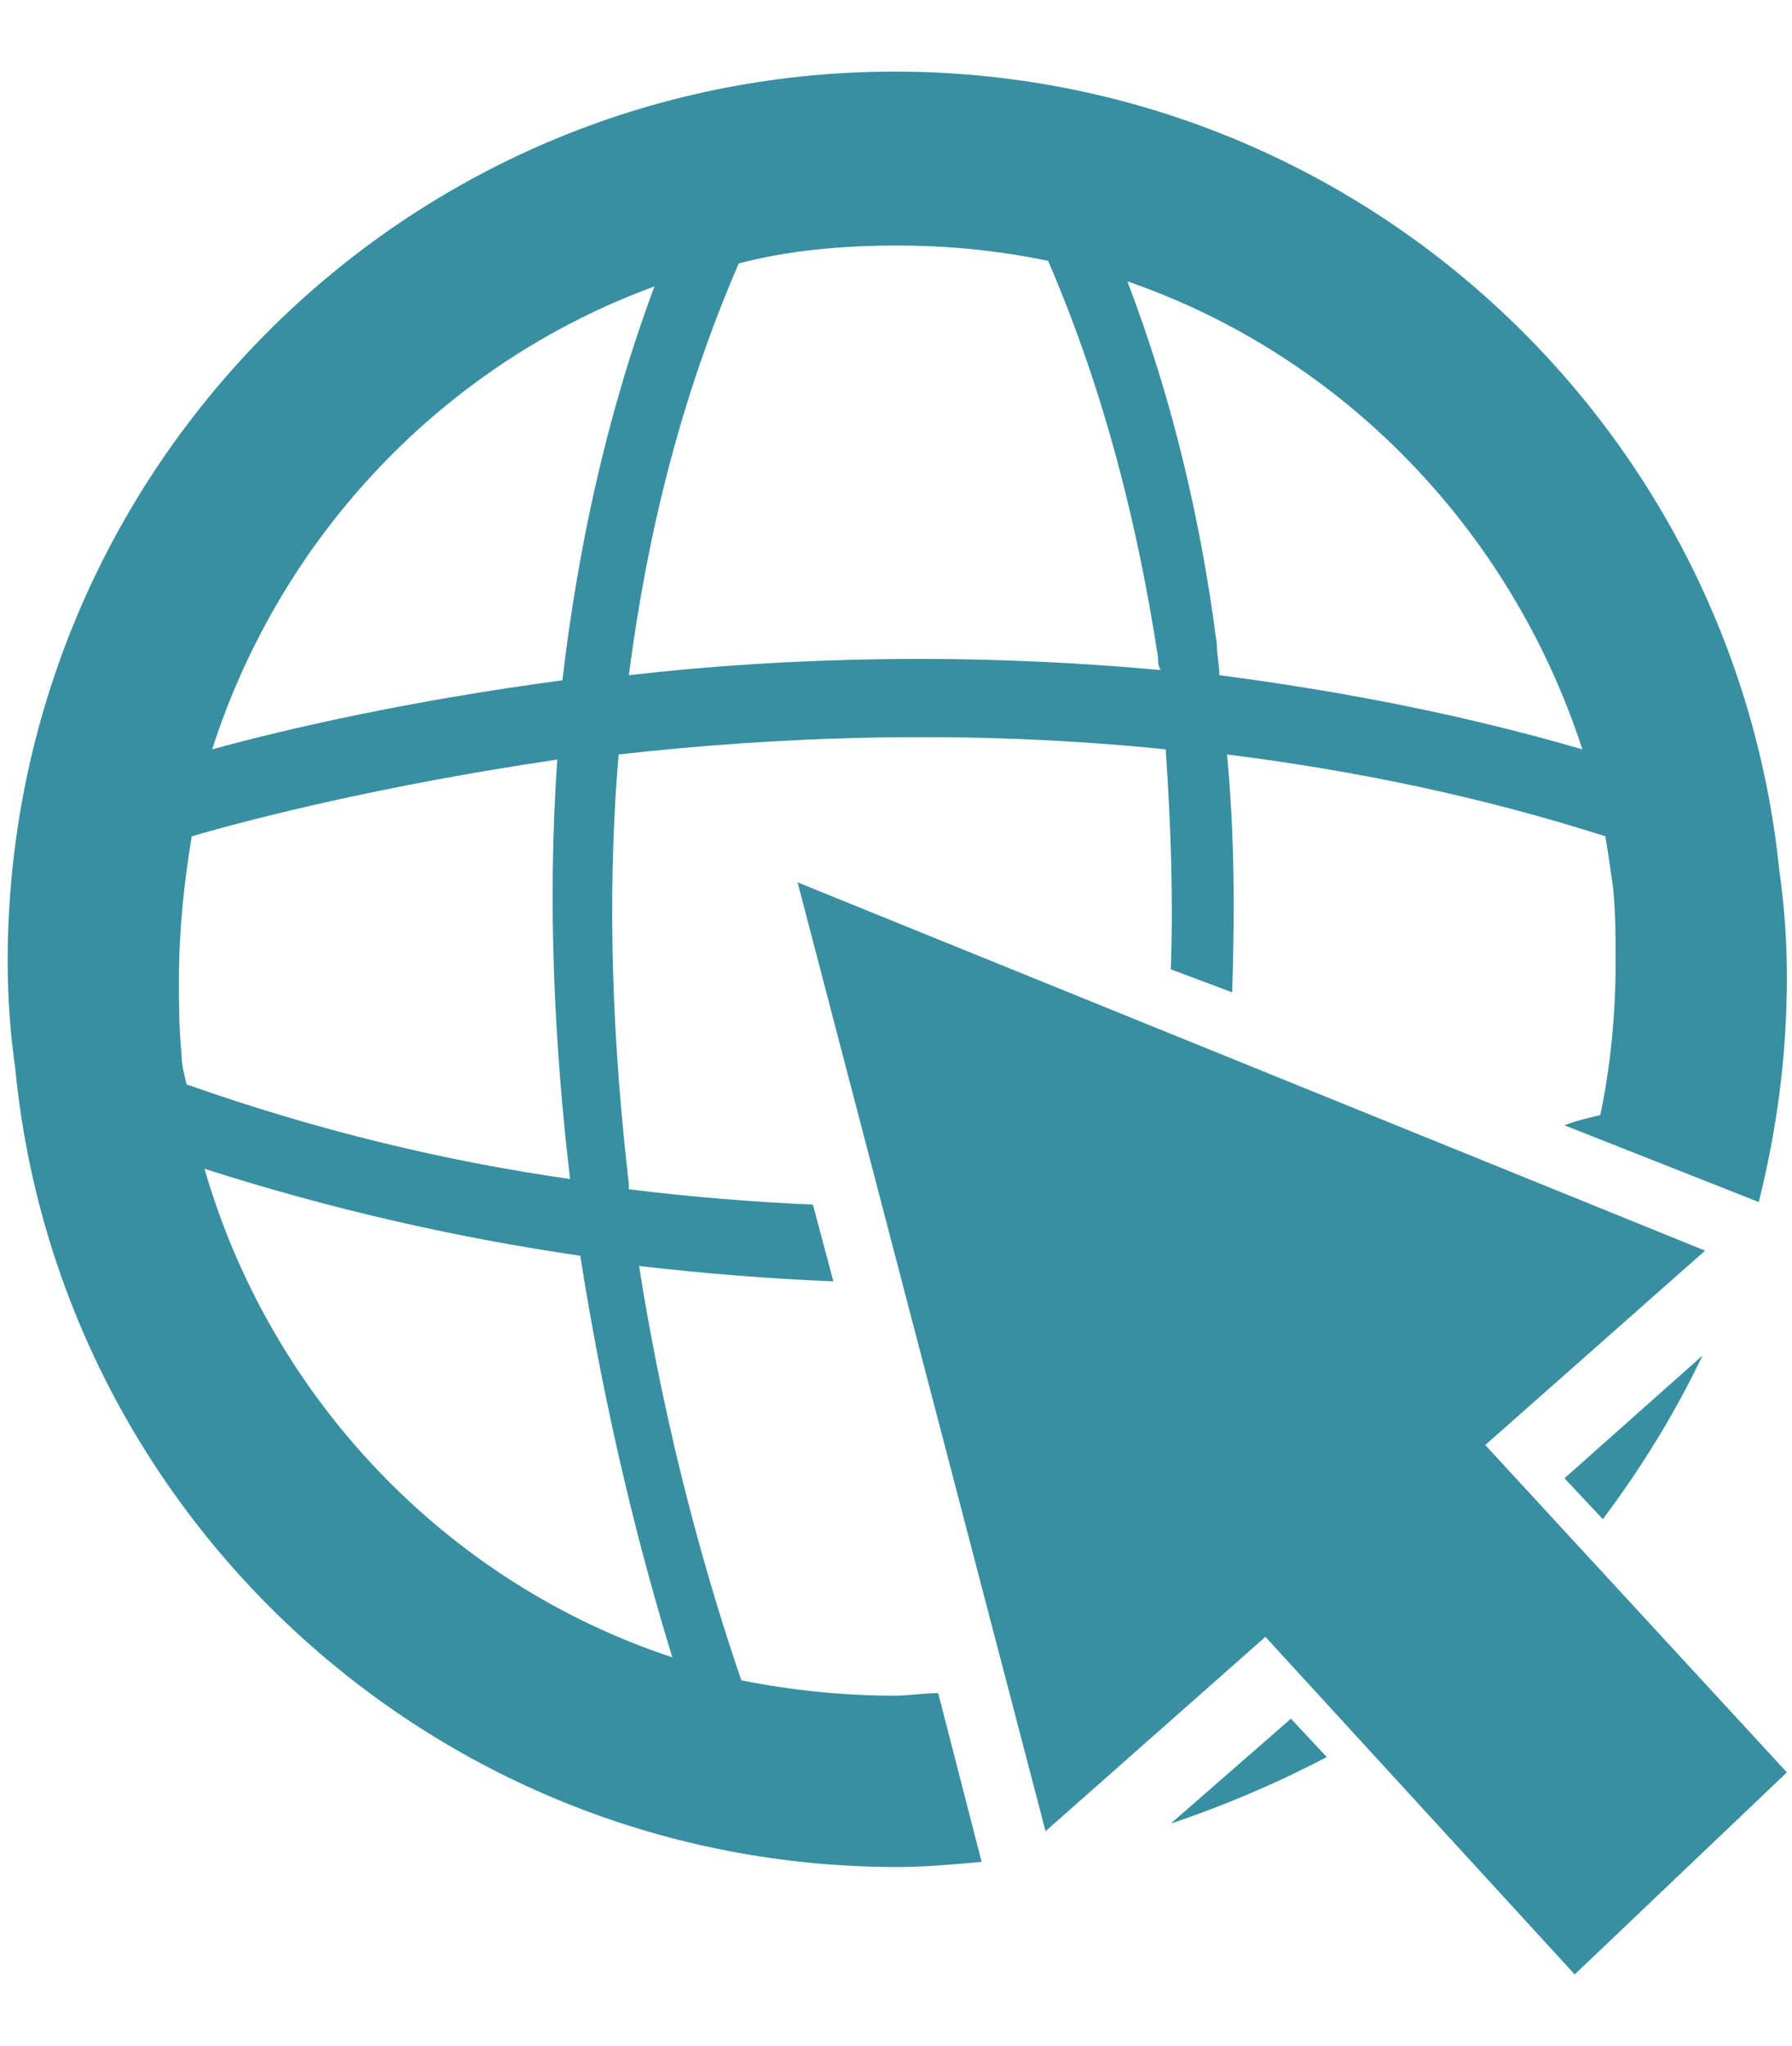 <?xml version="1.0" encoding="utf-8"?>
<!-- Generator: Adobe Illustrator 24.3.0, SVG Export Plug-In . SVG Version: 6.00 Build 0)  -->
<svg version="1.1" id="Layer_1" xmlns="http://www.w3.org/2000/svg" xmlns:xlink="http://www.w3.org/1999/xlink" x="0px" y="0px"
	 viewBox="0 0 70.1 80" style="enable-background:new 0 0 70.1 80;" xml:space="preserve">
<style type="text/css">
	.st0{fill:url(#SVGID_1_);}
	.st1{fill:url(#SVGID_2_);}
	.st2{fill:url(#SVGID_3_);}
	.st3{fill:url(#SVGID_4_);}
	.st4{fill:url(#SVGID_5_);}
	.st5{fill:url(#SVGID_6_);}
	.st6{fill:url(#SVGID_7_);}
	.st7{fill:url(#SVGID_8_);}
	.st8{fill:url(#SVGID_9_);}
	.st9{fill:url(#SVGID_10_);}
	.st10{fill:url(#SVGID_11_);}
	.st11{fill:url(#SVGID_12_);}
	.st12{fill:url(#SVGID_13_);}
	.st13{fill:url(#SVGID_14_);}
	.st14{fill:url(#SVGID_15_);}
	.st15{fill:url(#SVGID_16_);}
	.st16{fill:url(#SVGID_17_);}
	.st17{fill:url(#SVGID_18_);}
	.st18{fill:url(#SVGID_19_);}
	.st19{fill:url(#SVGID_20_);}
	.st20{fill:url(#SVGID_21_);}
	.st21{fill:url(#SVGID_22_);}
	.st22{fill:url(#SVGID_23_);}
	.st23{fill:url(#SVGID_24_);}
	.st24{fill:url(#SVGID_25_);}
	.st25{fill:url(#SVGID_26_);}
	.st26{fill:url(#SVGID_27_);}
	.st27{fill:url(#SVGID_28_);}
	.st28{fill:url(#SVGID_29_);}
	.st29{fill:url(#SVGID_30_);}
	.st30{display:none;}
	.st31{display:inline;fill:#575756;}
	.st32{display:inline;fill:#3C3C3B;}
	.st33{fill:url(#SVGID_31_);}
	.st34{fill:url(#SVGID_32_);}
	.st35{fill:url(#SVGID_33_);}
	.st36{fill:url(#SVGID_34_);}
	.st37{fill:url(#SVGID_35_);}
	.st38{fill:url(#SVGID_36_);}
	.st39{fill:url(#SVGID_37_);}
	.st40{fill:url(#SVGID_38_);}
	.st41{fill:url(#SVGID_39_);}
	.st42{fill:url(#SVGID_40_);}
	.st43{fill:url(#SVGID_41_);}
	.st44{fill:url(#SVGID_42_);}
	.st45{fill:#FFFFFF;}
	.st46{display:inline;fill:url(#SVGID_43_);}
	.st47{display:inline;}
	.st48{fill:url(#SVGID_44_);}
	.st49{fill:url(#SVGID_45_);}
	.st50{fill:url(#SVGID_46_);}
	.st51{fill:url(#SVGID_47_);}
	.st52{fill:#388FA1;}
	.st53{fill:#3C3C3B;}
	.st54{fill:#575756;}
	.st55{fill:url(#SVGID_48_);}
	.st56{fill:url(#SVGID_49_);}
	.st57{fill:url(#SVGID_50_);}
	.st58{fill:url(#SVGID_51_);}
	.st59{fill:url(#SVGID_52_);}
	.st60{fill:#286175;}
	.st61{fill:#363231;}
	.st62{fill:#7AAF42;}
	.st63{display:inline;fill:url(#SVGID_53_);}
	.st64{fill:url(#SVGID_54_);}
	.st65{fill:url(#SVGID_55_);}
	.st66{fill:url(#SVGID_56_);}
	.st67{fill:url(#SVGID_57_);}
	.st68{display:inline;fill:#286175;}
	.st69{fill:url(#SVGID_58_);}
	.st70{display:inline;fill:#375A64;}
	.st71{fill:#3A8CA8;}
	.st72{fill:#E1E1E1;}
	.st73{fill:#375A64;}
	.st74{display:inline;fill:#F5F5F5;}
	.st75{fill:#1A2E35;}
	.st76{display:inline;fill:#FFFFFF;stroke:#3A8CA8;stroke-miterlimit:10;}
	.st77{fill:#F5F5F5;}
	.st78{fill:#FFFFFF;stroke:#3A8CA8;stroke-miterlimit:10;}
	.st79{fill:url(#SVGID_59_);}
	.st80{fill:url(#SVGID_60_);}
	.st81{fill:url(#SVGID_61_);}
	.st82{fill:url(#SVGID_62_);}
	.st83{fill:url(#SVGID_63_);}
	.st84{fill:url(#SVGID_64_);}
	.st85{fill:url(#SVGID_65_);}
	.st86{display:inline;fill:#FFFFFF;stroke:url(#SVGID_66_);stroke-miterlimit:10;}
	.st87{fill:url(#SVGID_67_);}
	.st88{fill:url(#SVGID_68_);}
	.st89{fill:#FFFFFF;stroke:url(#SVGID_69_);stroke-miterlimit:10;}
	.st90{fill:url(#SVGID_70_);}
	.st91{fill:url(#SVGID_71_);}
	.st92{fill:#FFFFFF;stroke:url(#SVGID_72_);stroke-miterlimit:10;}
	.st93{display:inline;fill:url(#SVGID_73_);}
	.st94{display:inline;fill:url(#SVGID_74_);}
	.st95{display:inline;fill:url(#SVGID_75_);}
	.st96{display:inline;fill:url(#SVGID_76_);}
	.st97{fill:#36839E;}
	.st98{fill:#4AB4D9;}
	.st99{fill:url(#SVGID_77_);}
	.st100{fill:url(#SVGID_78_);}
	.st101{fill:url(#SVGID_79_);}
	.st102{fill:url(#SVGID_80_);}
	.st103{fill:url(#SVGID_81_);}
	.st104{fill:#337C8B;}
</style>
<g>
	<polygon class="st52" points="31.2,34.5 40.9,71.6 49.5,64 61.6,77.2 69.9,69.3 58.1,56.5 66.7,48.9 	"/>
	<g>
		<path class="st52" d="M66.6,53l-5.4,4.8l1.5,1.6C64.2,57.4,65.5,55.3,66.6,53z"/>
		<path class="st52" d="M36.7,66.2c-0.6,0-1.1,0.1-1.7,0.1c-2,0-4-0.2-6-0.6c-1.2-3.5-2.9-9.2-4-16.2c2.6,0.3,5.1,0.5,7.6,0.6
			l-0.8-3c-2.3-0.1-4.8-0.3-7.2-0.6c0-0.1,0-0.1,0-0.2c-0.6-5.2-0.9-10.9-0.4-16.8c6.2-0.7,13.6-1,21.4-0.2c0.2,2.9,0.3,5.8,0.2,8.6
			l2.4,0.9c0.1-3,0.1-6.1-0.2-9.3c4.8,0.6,9.8,1.6,14.8,3.2c0.1,0.6,0.2,1.3,0.3,2c0.1,1,0.1,1.9,0.1,2.9c0,2.1-0.2,4.1-0.6,6
			c-0.4,0.1-0.9,0.2-1.4,0.4l7.6,3c0.7-2.8,1.1-5.7,1.1-8.8c0-1.4-0.1-2.8-0.3-4.2C67.8,16.5,53,2.8,35,2.8
			C15.8,2.8,0.3,18.4,0.3,37.6c0,1.4,0.1,2.8,0.3,4.2C2.3,59.3,17.1,73,35.1,73c1.1,0,2.2-0.1,3.3-0.2L36.7,66.2z M61.9,29.3
			c-4.8-1.4-9.6-2.3-14.2-2.9c0-0.4-0.1-0.8-0.1-1.2c-0.6-4.7-1.7-9.5-3.5-14.2C52.5,13.9,59.1,20.7,61.9,29.3z M35.1,9.6
			c2,0,4,0.2,5.9,0.6c2.2,5.1,3.5,10.3,4.3,15.5c0,0.2,0,0.3,0.1,0.5c-7.6-0.7-14.7-0.5-20.8,0.2c0.7-5.4,2-10.8,4.3-16.1
			C30.8,9.8,32.9,9.6,35.1,9.6z M25.6,11.2c-1.9,5.1-3,10.3-3.6,15.4c-6,0.8-10.8,1.9-13.7,2.7C11,20.9,17.4,14.2,25.6,11.2z
			 M7.1,41.2c-0.1-1-0.1-1.9-0.1-2.9c0-1.9,0.2-3.8,0.5-5.6c2.4-0.7,7.5-2,14.3-3c-0.4,5.7-0.1,11.3,0.5,16.4
			c-4.9-0.7-9.9-1.9-15-3.7C7.2,42,7.1,41.6,7.1,41.2z M8,45.7c5,1.6,9.9,2.7,14.7,3.4c1,6.4,2.4,11.8,3.6,15.7
			C17.5,61.9,10.6,54.7,8,45.7z"/>
		<path class="st52" d="M40,65.8l1.3,4.8l8.3-7.3l4.1,4.4c2.9-1.8,5.6-4.1,7.8-6.7l-4.1-4.5l8.3-7.3l-4.2-1.7
			c-3,8.2-9.5,14.7-17.8,17.4c1.2-3.8,2.6-9.2,3.5-15.4c5.7-0.6,10.4-1.6,13.6-2.3l-4.9-2c-2.4,0.5-5.2,0.9-8.3,1.3
			c0.2-1.5,0.3-3,0.4-4.5l-2.4-1c-0.1,2-0.3,3.9-0.6,5.7c-3.1,0.3-6.5,0.4-10,0.4l0.8,3c0.1,0,0.3,0,0.4,0c3,0,5.8-0.1,8.4-0.3
			c-1.1,6.8-2.8,12.4-3.9,15.9C40.5,65.7,40.2,65.7,40,65.8z"/>
		<path class="st52" d="M50.5,67.2l-4.7,4.1c2.1-0.7,4.2-1.6,6.1-2.6L50.5,67.2z"/>
	</g>
</g>
<g class="st30">
	<path class="st70" d="M-175.8-11c-26.5,14.1-46,37.7-54.8,66.4c-18.1,59.3,15.3,122.3,74.6,140.4l0,0
		c36.4,11.1,74.1,2.8,102.1-18.9l94.7,118.5l14.5-11.6l-95.5-119.5c11-12,19.6-26.5,24.6-43c1.2-3.9,2.2-7.9,2.9-11.8
		c4.8-25.1,1-50.9-11.2-73.8C-37.8,9-61.4-10.4-90.1-19.2C-118.8-28-149.3-25.1-175.8-11z M-95.6-1.5c24,7.3,43.7,23.6,55.4,45.7
		c11.8,22.1,14.2,47.5,6.9,71.5c-15.2,49.5-67.7,77.4-117.2,62.3c-49.5-15.2-77.4-67.7-62.3-117.2c7.3-24,23.6-43.7,45.7-55.4
		C-144.9-6.4-119.5-8.8-95.6-1.5z"/>
</g>
</svg>
